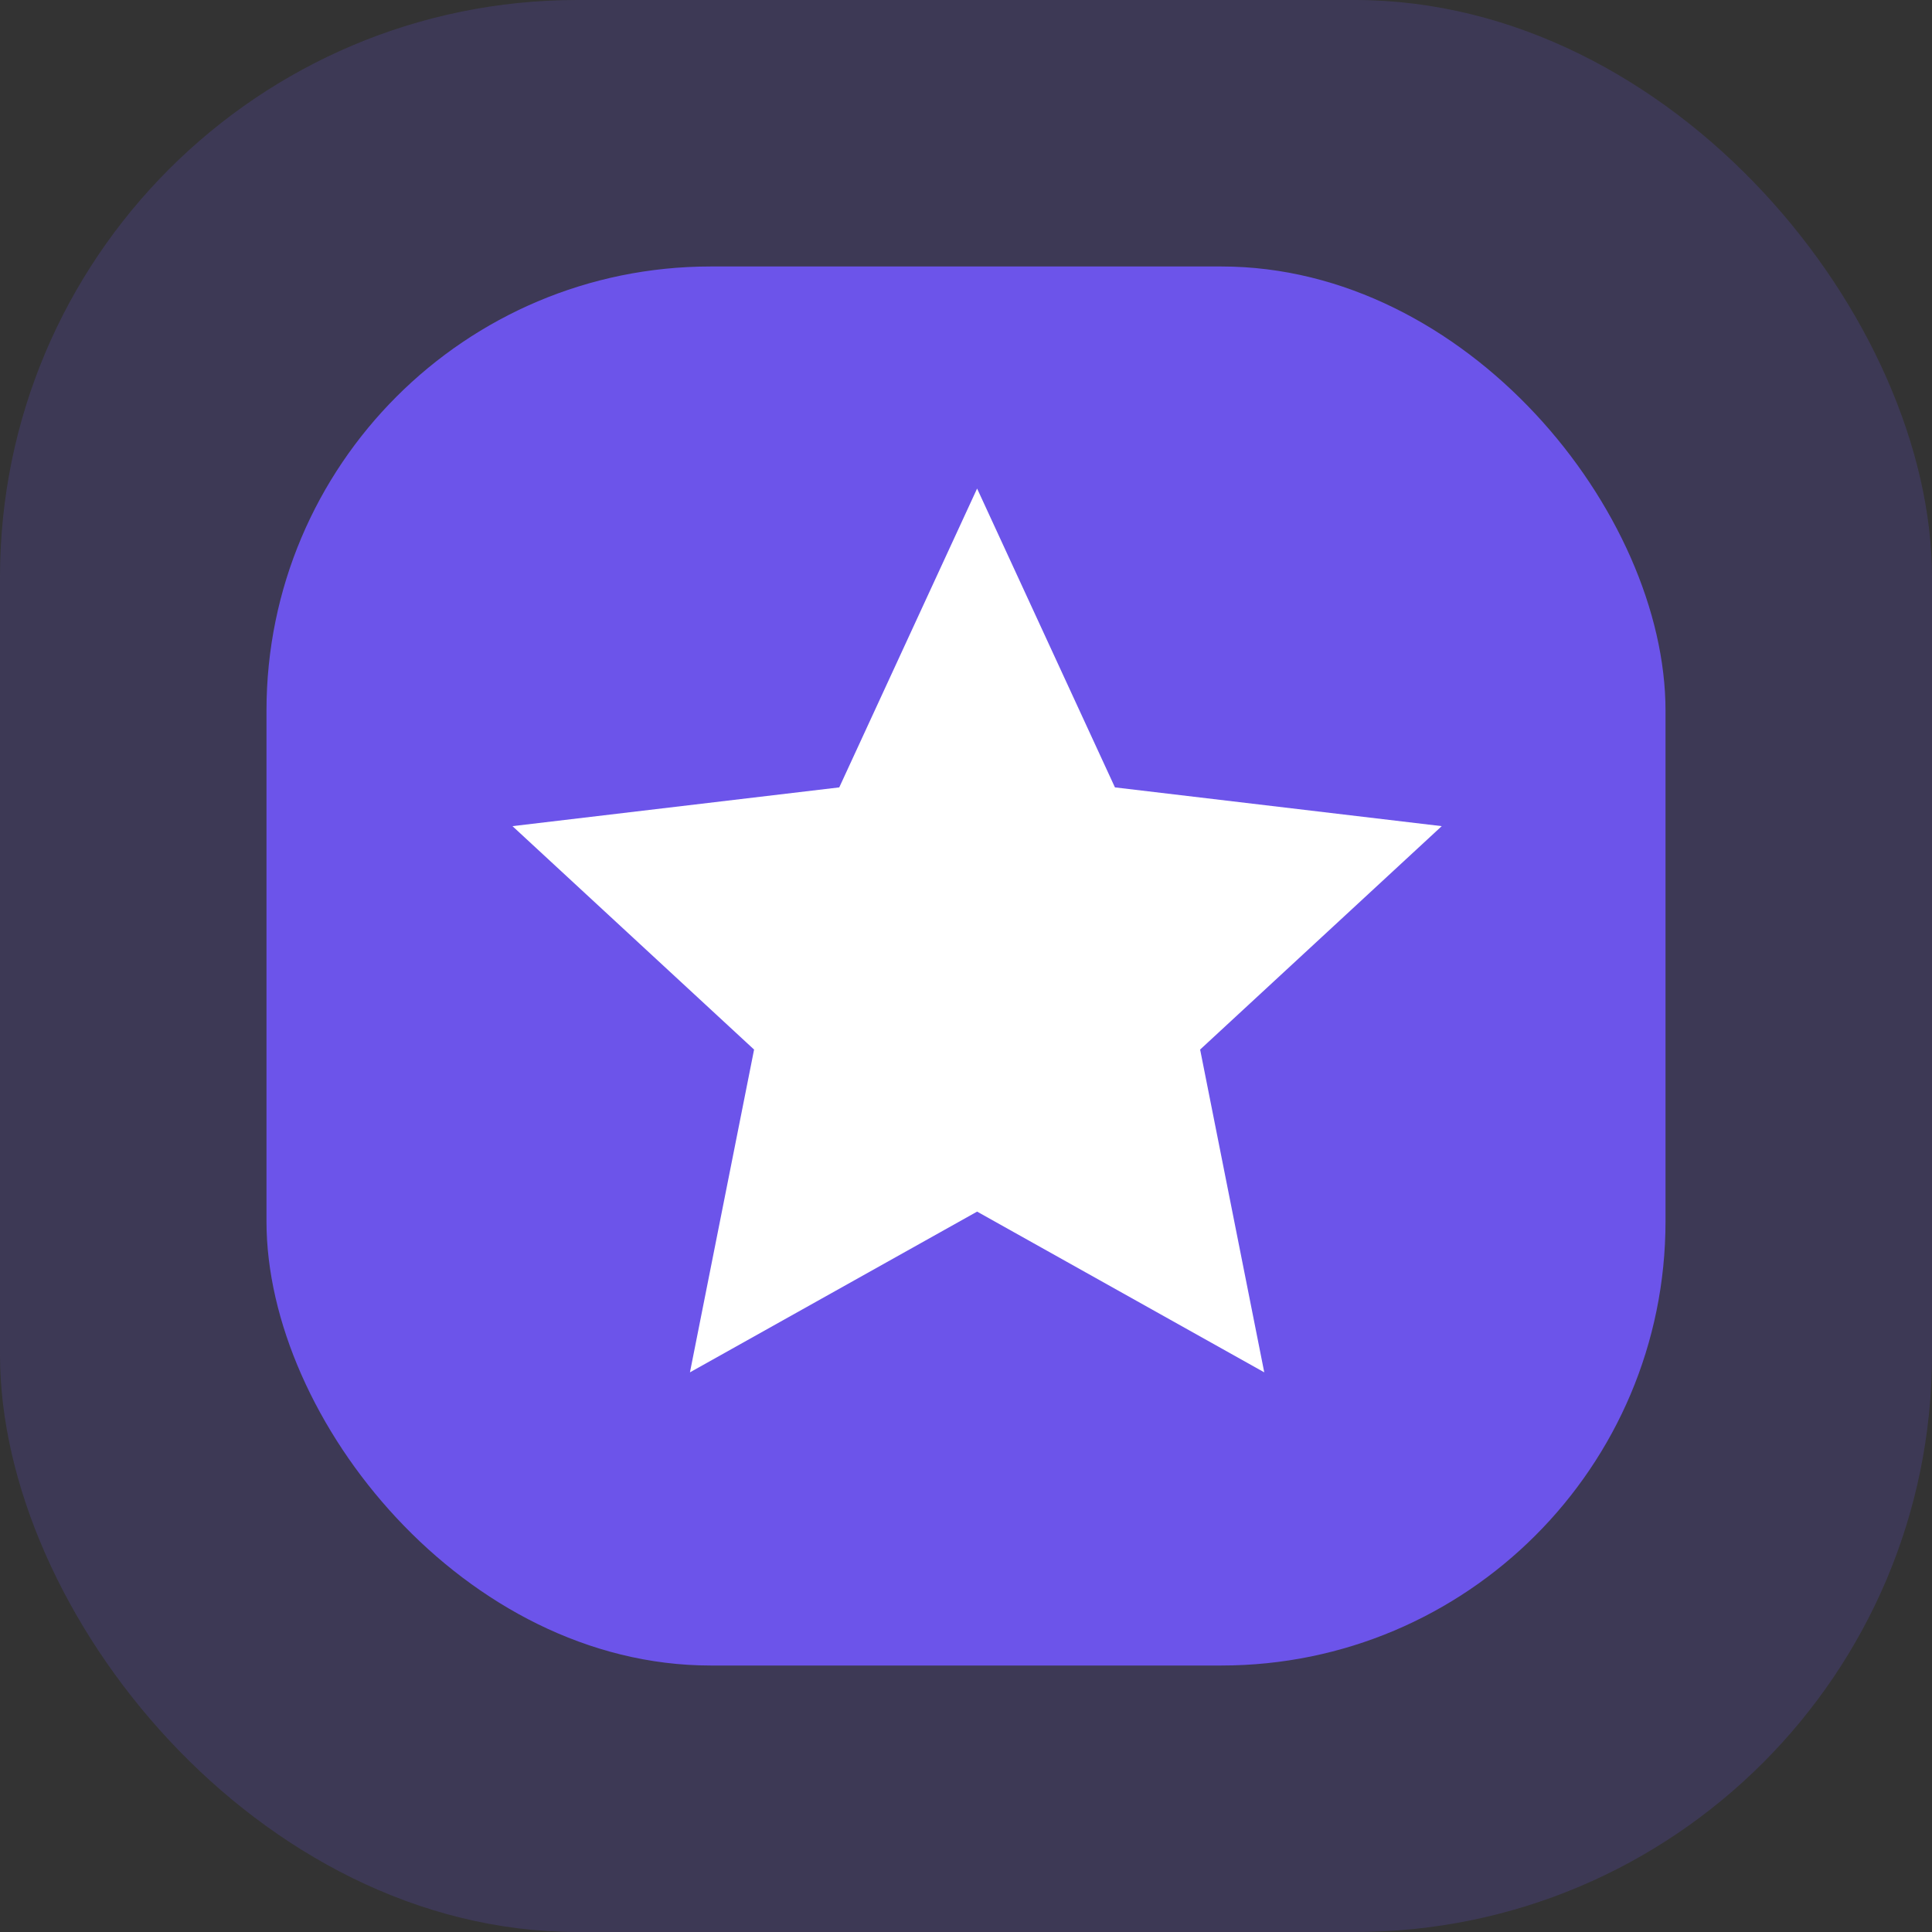 <svg width="87" height="87" viewBox="0 0 87 87" fill="none" xmlns="http://www.w3.org/2000/svg">
<rect x="0" y="0" width="87" height="87" fill="#333333" stroke="none"/>
<rect width="87" height="87" rx="26" fill="#6C54EA" fill-opacity="0.19"/>
<rect x="12" y="12" width="63" height="63" rx="20" fill="#6C54EA"/>
<path d="M44 22L50.207 35.457L64.923 37.202L54.043 47.263L56.931 61.798L44 54.56L31.069 61.798L33.957 47.263L23.077 37.202L37.793 35.457L44 22Z" fill="white"/>
</svg>
